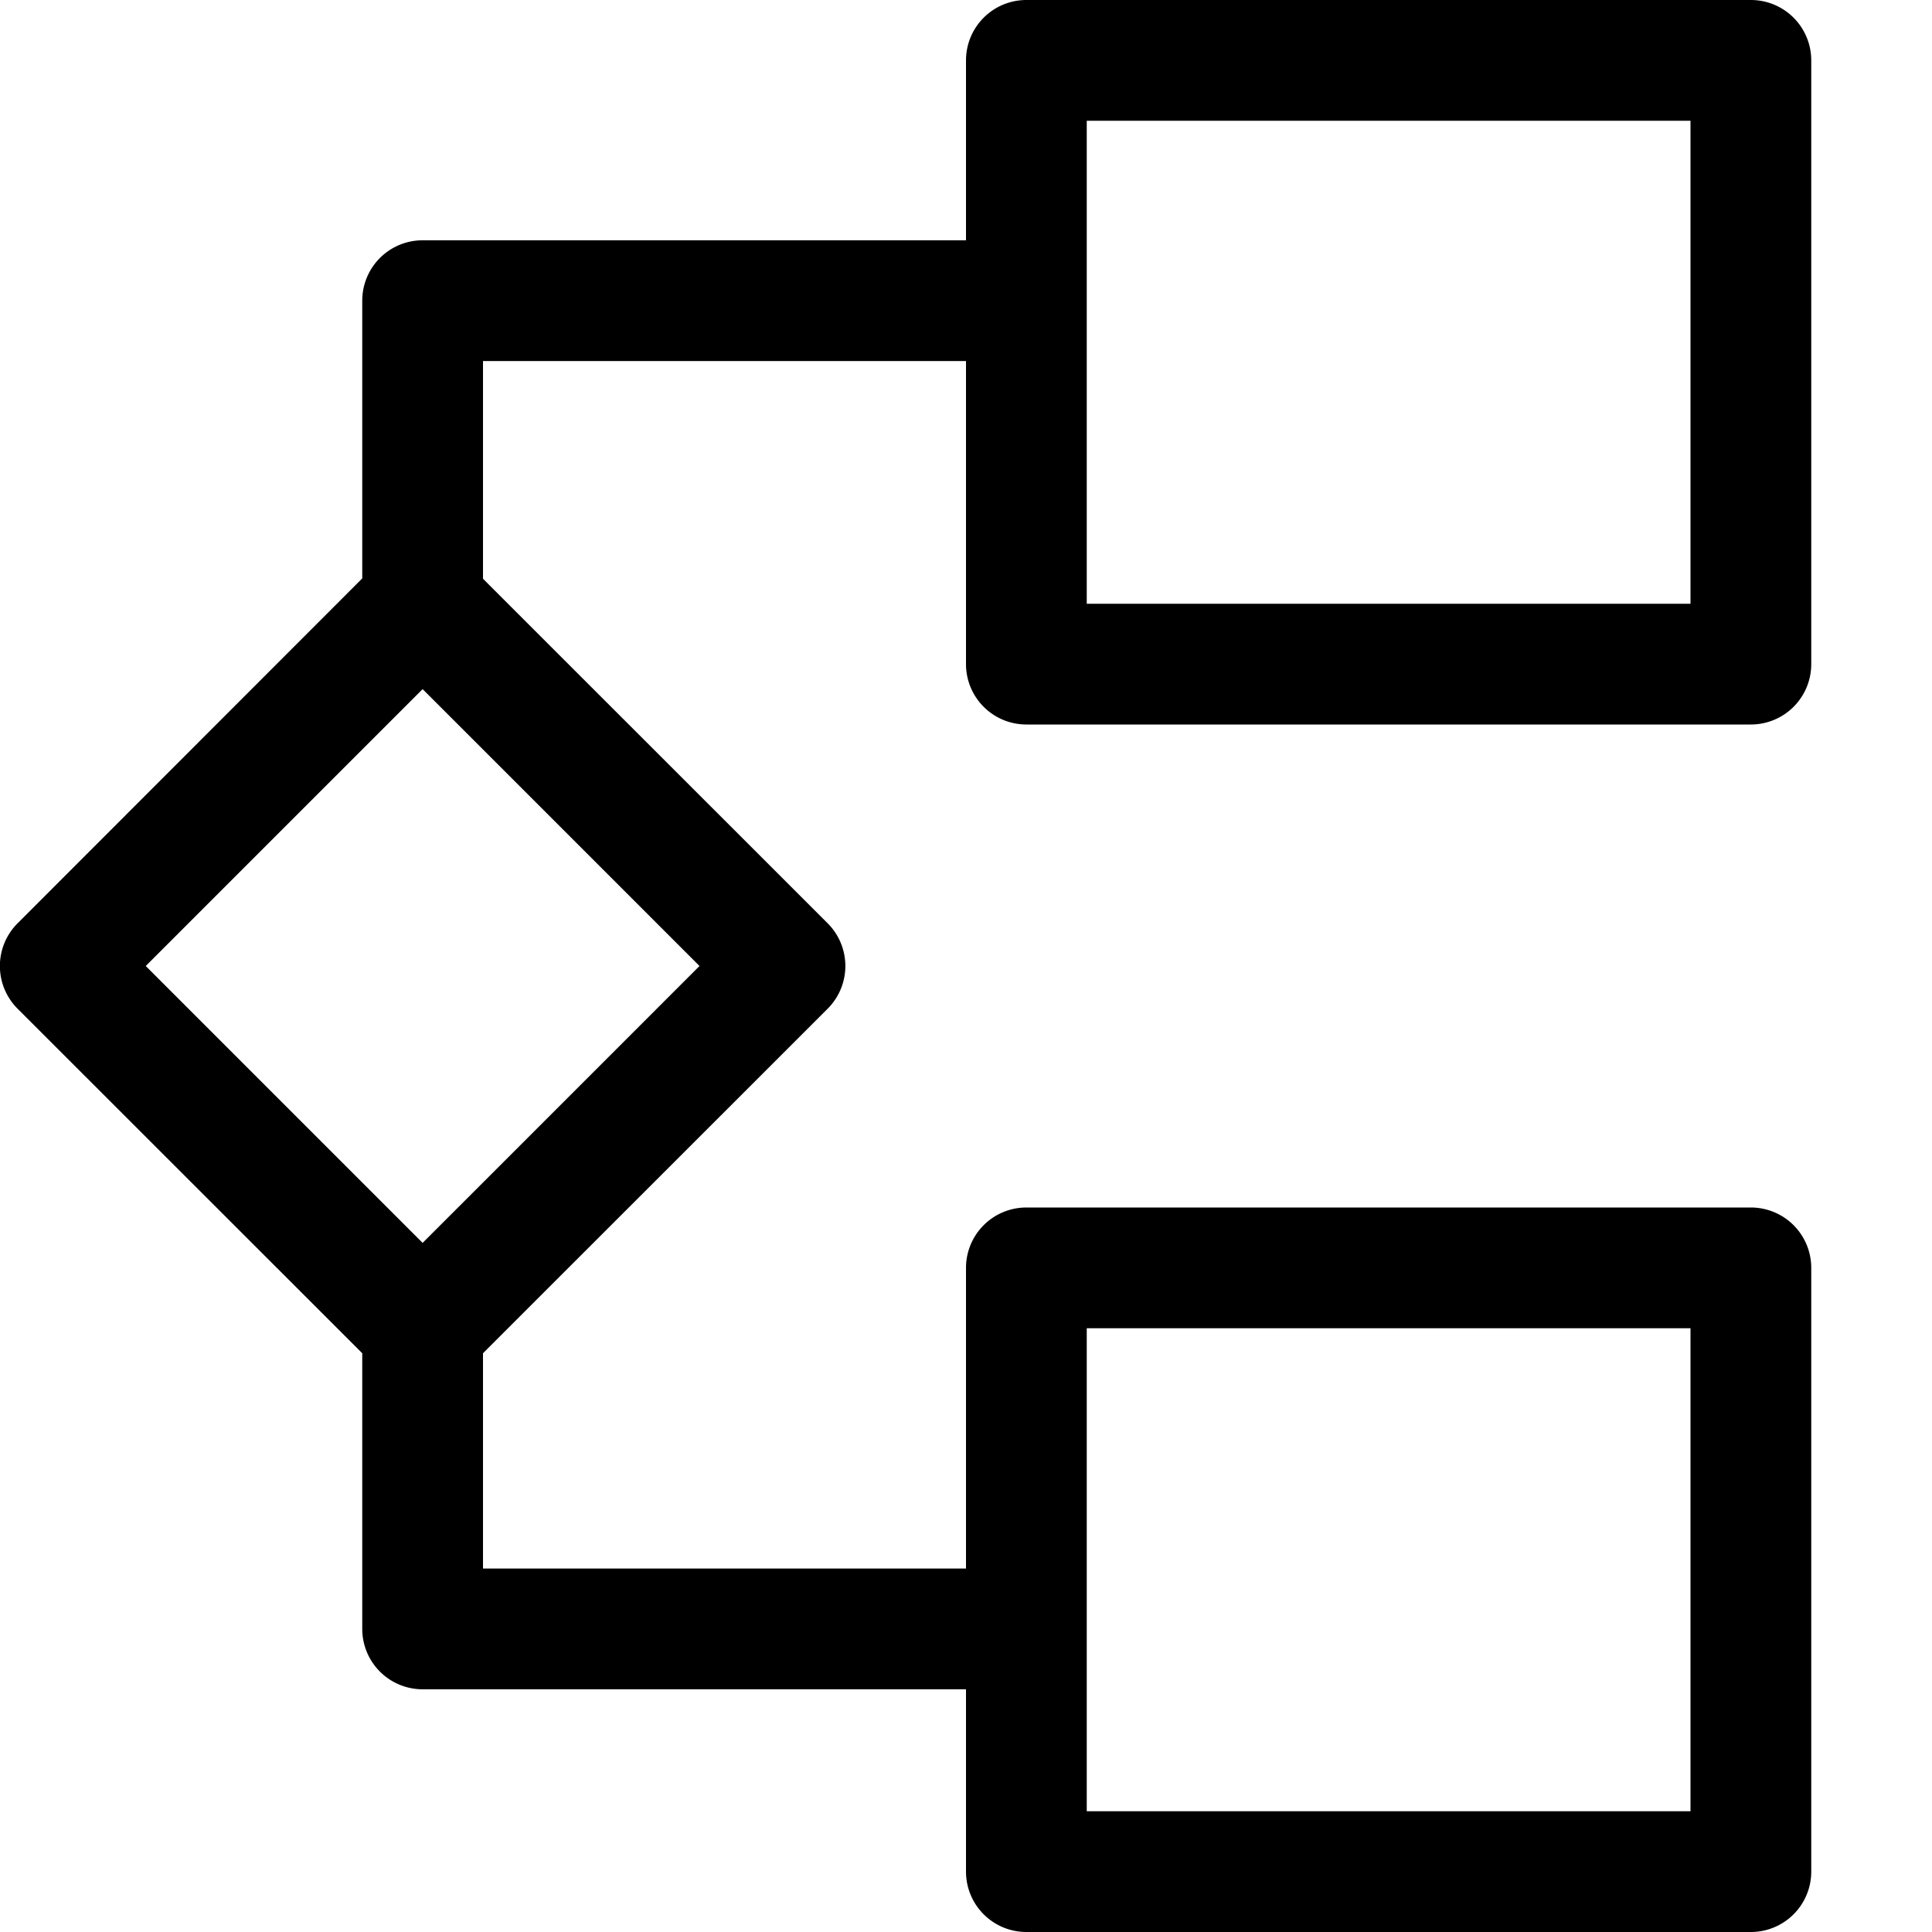 <svg id="Layer_1" data-name="Layer 1" xmlns="http://www.w3.org/2000/svg" width="16" height="16" viewBox="0 0 16 16"><path d="M8.5,6h6a.5.5,0,0,0,.5-.5V.5a.5.5,0,0,0-.5-.5h-6A.5.5,0,0,0,8,.5V1.99H3.5a.5.5,0,0,0-.5.5v2.3L.146,7.646a.5.5,0,0,0,0,.708L3,11.207V13.49a.5.5,0,0,0,.5.5H8V15.5a.5.5,0,0,0,.5.5h6a.5.5,0,0,0,.5-.5v-5a.5.5,0,0,0-.5-.5h-6a.5.5,0,0,0-.5.5v2.49H4V11.207L6.854,8.354a.5.5,0,0,0,0-.708L4,4.793V2.99H8V5.5A.5.5,0,0,0,8.5,6ZM9,11h5v4H9Zm-5.5-.707L1.207,8,3.5,5.707,5.793,8ZM9,1h5V5H9Z"/></svg>